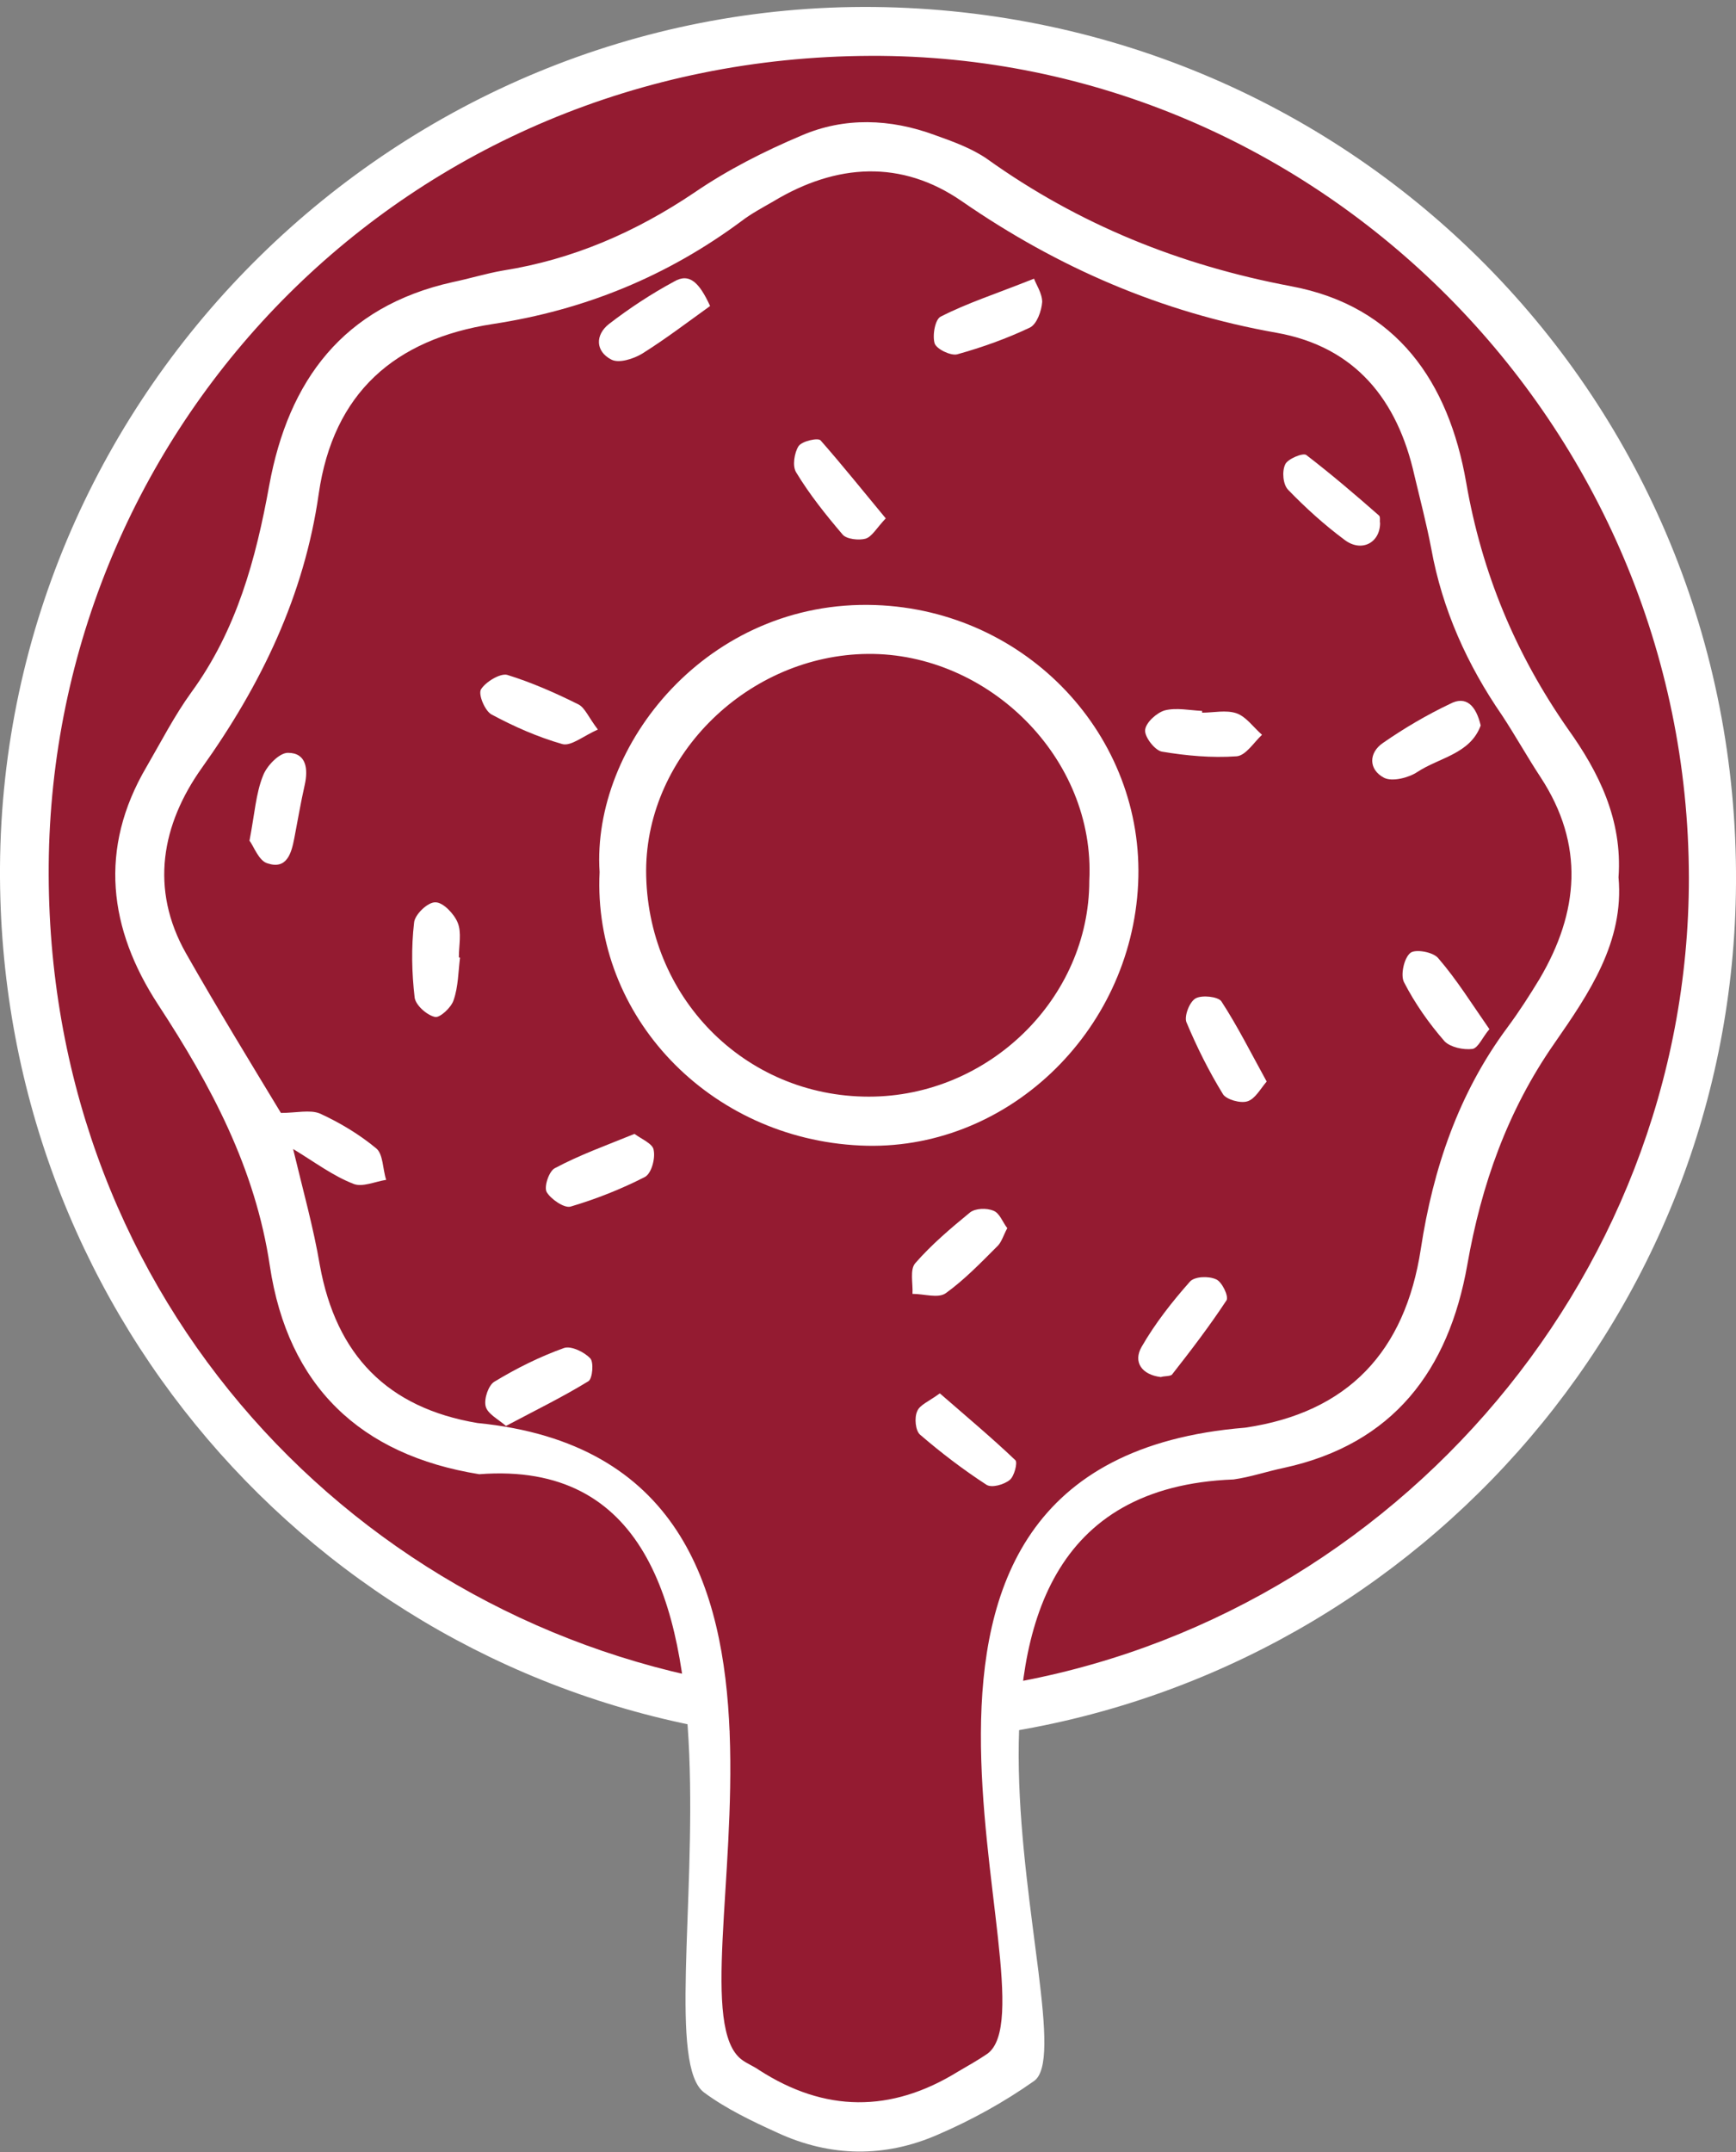 <?xml version="1.0" encoding="utf-8"?>
<!-- Generator: Adobe Illustrator 23.0.5, SVG Export Plug-In . SVG Version: 6.00 Build 0)  -->
<svg version="1.1" xmlns="http://www.w3.org/2000/svg" xmlns:xlink="http://www.w3.org/1999/xlink" x="0px" y="0px"
	 viewBox="0 0 298.5 369.9" style="enable-background:new 0 0 298.5 369.9;" xml:space="preserve">
<rect x="0" y="0" width="298.5" height="369.9" fill="#808080" stroke="none"/>
<style type="text/css">
	.st0{fill:#941B31;}
	.st1{fill:#FFFFFF;}
</style>
<g id="Capa_2">
	<circle class="st0" cx="149.1" cy="150.4" r="144.6"/>
	<polygon class="st0" points="122,292.5 122,354.4 144.3,365.7 152.3,365.7 174.7,354 173.2,293.1 	"/>
</g>
<g id="Capa_1">
	<path class="st1" d="M278.3,150.8c1,11.1-5.1,20-11,28.5c-8.1,11.6-12.6,24.4-15,38.1c-3.2,18.1-12.7,30.8-31.5,34.9
		c-2.9,0.6-5.8,1.6-8.7,2c-62.7,2.4-24.3,96.4-34.3,103.4c-5.1,3.6-10.7,6.7-16.5,9.2c-9.1,4-18.5,3.9-27.6-0.3
		c-4.4-2-8.8-4.1-12.6-6.9C109,350.9,139.2,249,82.4,253.4c-20.5-3.3-32.9-15.2-36-35.8c-2.5-16.8-10.1-31-19.2-44.9
		c-8.5-13-10.3-26.8-2-40.9c2.5-4.3,4.8-8.8,7.7-12.8c7.8-10.7,11.1-22.9,13.4-35.6C49.6,65.4,59,52.7,77.8,48.5
		c2.9-0.6,5.8-1.5,8.7-2c12-1.9,22.8-6.6,32.9-13.4c5.7-3.9,12-7.1,18.4-9.8c7.4-3.2,15.3-2.9,22.9-0.1c3.1,1.1,6.4,2.3,9,4.1
		c15.8,11.3,33.2,18.3,52.3,21.9c18.2,3.4,27.1,16.5,30.1,33.7c2.7,15.6,8.5,29.5,17.5,42.4C274.9,132.7,279,140.9,278.3,150.8
		L278.3,150.8z M50.4,197.5c1.7,7.1,3.5,13.5,4.6,20c2.8,15.4,11.6,24.5,27.1,27.1c69,6.8,31.5,98.8,45.4,109.4c0.9,0.7,2,1.1,3,1.8
		c11.3,7.3,22.7,7.4,34.2,0.3c1.7-1,3.5-2,5.1-3.1c12.8-9.5-30.6-101.5,44.3-107.6c17.7-2.6,27.5-13.1,30.2-30.7
		c2.1-13.8,6.5-26.8,14.9-38.1c2-2.7,3.8-5.5,5.5-8.3c6.8-11.5,7.8-23.1,0.2-34.7c-2.3-3.5-4.3-7.1-6.6-10.6
		c-6-8.7-10.3-18.2-12.2-28.7c-0.8-4.2-1.9-8.4-2.9-12.6c-2.9-13-10.2-22.1-23.7-24.5c-19.8-3.5-37.6-11.2-54.1-22.6
		c-10.4-7.2-21.6-6.5-32.4,0c-1.9,1.1-3.8,2.1-5.5,3.4c-12.8,9.5-27,15.3-42.8,17.7c-16.8,2.6-27.4,11.8-29.9,29.2
		c-2.5,17.5-9.9,32.8-20.1,47.1c-6.9,9.7-9,20.8-2.7,31.9c5.4,9.5,11.1,18.8,16.3,27.4c2.6,0,5-0.6,6.7,0.1c3.5,1.6,6.8,3.6,9.7,6
		c1.2,1,1.1,3.6,1.7,5.4c-1.9,0.3-4.1,1.3-5.6,0.7C57.2,202.1,54.2,199.8,50.4,197.5L50.4,197.5z"/>
	<path class="st1" d="M103.1,149.9c-1.4-21.8,18.6-46.9,47.4-45.9c26.1,0.9,46.4,22.6,45.2,47.9c-1.2,25.7-22.9,46.2-47.8,45
		C122,195.7,101.9,174.7,103.1,149.9z M187.3,151.4c1.1-21.1-17.4-39.2-38.1-39c-20.4,0.2-38,17.2-38.1,37.2
		c0,21.7,16.9,38.9,38.3,38.9C170,188.5,187.3,171.6,187.3,151.4L187.3,151.4z"/>
	<path class="st1" d="M79.1,164.6c-0.3,2.4-0.3,5-1.1,7.3c-0.4,1.3-2.4,3.1-3.2,2.9c-1.4-0.3-3.3-2-3.5-3.3
		c-0.5-4.3-0.6-8.6-0.1-12.9c0.1-1.4,2.4-3.6,3.7-3.5c1.3,0,3.2,2,3.8,3.5c0.7,1.7,0.2,3.9,0.2,5.9C78.9,164.6,79,164.6,79.1,164.6z
		"/>
	<path class="st1" d="M217.8,185.9c-1.1,1.3-2,3-3.3,3.4c-1.2,0.4-3.6-0.3-4.2-1.2c-2.4-3.9-4.5-8.1-6.3-12.4
		c-0.4-1,0.5-3.5,1.6-4.1c1.1-0.6,3.8-0.3,4.4,0.5C212.8,176.4,215.1,181,217.8,185.9L217.8,185.9z"/>
	<path class="st1" d="M102.8,125.4c-2.5,1.1-4.6,2.9-6.1,2.5c-4.2-1.2-8.3-3-12.2-5.1c-1.1-0.6-2.3-3.4-1.8-4.3
		c0.8-1.3,3.3-2.8,4.5-2.5c4.2,1.3,8.3,3.1,12.3,5.1C100.6,121.7,101.2,123.3,102.8,125.4L102.8,125.4z"/>
	<path class="st1" d="M122.1,52.6c-3.9,2.8-7.7,5.7-11.7,8.2c-1.5,0.9-4,1.7-5.3,1c-2.7-1.4-2.8-4.2-0.4-6.1
		c3.5-2.7,7.3-5.2,11.2-7.3C118.6,46.8,120.3,48.7,122.1,52.6L122.1,52.6z"/>
	<path class="st1" d="M199.6,236.7c-3.3-0.4-4.8-2.6-3.3-5.2c2.3-4,5.2-7.7,8.3-11.2c0.8-0.9,3.2-1,4.5-0.4c1,0.4,2.2,2.9,1.8,3.6
		c-2.9,4.4-6.1,8.6-9.4,12.8C201.1,236.6,200.2,236.5,199.6,236.7L199.6,236.7z"/>
	<path class="st1" d="M152.3,89.1c-1.6,1.7-2.4,3.2-3.5,3.5s-3.2,0.1-3.9-0.7c-2.9-3.4-5.7-6.9-8-10.7c-0.7-1.1-0.3-3.4,0.4-4.5
		c0.6-0.9,3.4-1.5,3.8-1C144.8,79.9,148.4,84.4,152.3,89.1L152.3,89.1z"/>
	<path class="st1" d="M237.3,89.9c0,3.4-3.2,5.1-6.1,2.9c-3.5-2.6-6.7-5.5-9.7-8.6c-0.9-0.9-1.1-3.2-0.5-4.4c0.4-0.9,3-2,3.6-1.6
		c4.3,3.3,8.4,6.8,12.5,10.4C237.4,88.8,237.2,89.6,237.3,89.9z"/>
	<path class="st1" d="M173.2,211.1c-0.7,1.3-1,2.5-1.8,3.2c-2.8,2.8-5.6,5.7-8.8,8c-1.3,0.9-3.7,0.1-5.7,0.1
		c0.1-1.8-0.5-4.2,0.5-5.3c2.8-3.2,6.1-6,9.4-8.7c0.9-0.7,2.8-0.8,4-0.3C171.9,208.5,172.4,210.1,173.2,211.1L173.2,211.1z"/>
	<path class="st1" d="M177.8,47.9c0.3,0.9,1.4,2.5,1.4,4c-0.1,1.5-0.9,3.8-2.1,4.4c-4,1.9-8.2,3.4-12.5,4.6
		c-1.1,0.3-3.6-0.9-3.9-1.9c-0.4-1.4,0.1-4.2,1.1-4.6C166.3,52.1,171,50.6,177.8,47.9L177.8,47.9z"/>
	<path class="st1" d="M109.1,194.9c1.2,0.9,3.2,1.7,3.3,2.8c0.3,1.5-0.4,4-1.5,4.6c-4.1,2.1-8.4,3.8-12.8,5.1
		c-1.1,0.3-3.4-1.3-4.1-2.5c-0.5-0.9,0.4-3.6,1.4-4.1C99.7,198.5,104.2,196.9,109.1,194.9L109.1,194.9z"/>
	<path class="st1" d="M87,245.1c-1.4-1.2-3.2-2.1-3.5-3.4c-0.3-1.3,0.5-3.6,1.5-4.2c3.8-2.3,7.8-4.3,12-5.8c1.2-0.4,3.5,0.7,4.5,1.8
		c0.6,0.6,0.4,3.4-0.3,3.9C96.8,240.1,92.1,242.4,87,245.1L87,245.1z"/>
	<path class="st1" d="M161.6,239.5c4.6,4,8.9,7.6,13,11.5c0.4,0.4-0.2,2.8-1,3.4c-1,0.8-3.1,1.4-4,0.8c-4-2.6-7.8-5.5-11.4-8.6
		c-0.8-0.7-1-2.9-0.5-4C158.1,241.5,159.7,240.9,161.6,239.5L161.6,239.5z"/>
	<path class="st1" d="M254.6,124.7c-1.8,4.9-7.1,5.5-10.9,8c-1.5,1-4.3,1.7-5.7,1c-2.7-1.4-2.7-4.3-0.2-6c3.6-2.5,7.5-4.8,11.5-6.7
		C252.1,119.5,253.8,121.3,254.6,124.7L254.6,124.7z"/>
	<path class="st1" d="M206.7,122.5c2,0,4.1-0.5,5.9,0.1c1.7,0.6,2.9,2.4,4.4,3.7c-1.4,1.3-2.8,3.6-4.4,3.7
		c-4.3,0.3-8.6-0.1-12.8-0.8c-1.2-0.2-3-2.5-2.9-3.7c0.1-1.3,2-3,3.4-3.4c2-0.5,4.3,0,6.4,0.1C206.7,122.4,206.7,122.4,206.7,122.5
		L206.7,122.5z"/>
	<path class="st1" d="M256.1,176.9c-1.2,1.4-1.9,3.2-2.9,3.4c-1.6,0.2-3.8-0.3-4.8-1.3c-2.7-3.1-5.1-6.5-7-10.2
		c-0.6-1.2,0-4.1,1.1-5c0.8-0.7,3.9-0.2,4.8,0.9C250.5,168.4,253.1,172.6,256.1,176.9L256.1,176.9z"/>
	<path class="st1" d="M42.9,144.5c0.9-4.7,1.1-8.1,2.3-11.1c0.6-1.7,2.8-4,4.3-4c3.2,0,3.5,2.8,2.9,5.5c-0.7,3.1-1.2,6.1-1.8,9.2
		c-0.5,2.6-1.3,5.4-4.6,4.3C44.5,148,43.6,145.4,42.9,144.5L42.9,144.5z"/>
	<path class="st1" d="M150.3,1.2C68.7,0.4,0.5,66.8,0,149.1c-0.4,75.2,53.7,137.2,125.4,148.6c-0.2-3.1-0.5-6-0.8-8.5
		C58.9,277.5,7,220.7,8.4,147C9.9,72.6,69.8,9.9,149.7,9.6C227,9.3,290.3,73.2,290.4,150.9c0,70.1-53.1,129.4-121,139.1
		c-0.1,3.2-0.1,5.9-0.1,8.3c72.6-9.7,128.8-71.5,129.2-146.5C299,68.7,233,2.1,150.3,1.2z"/>
</g>
</svg>
